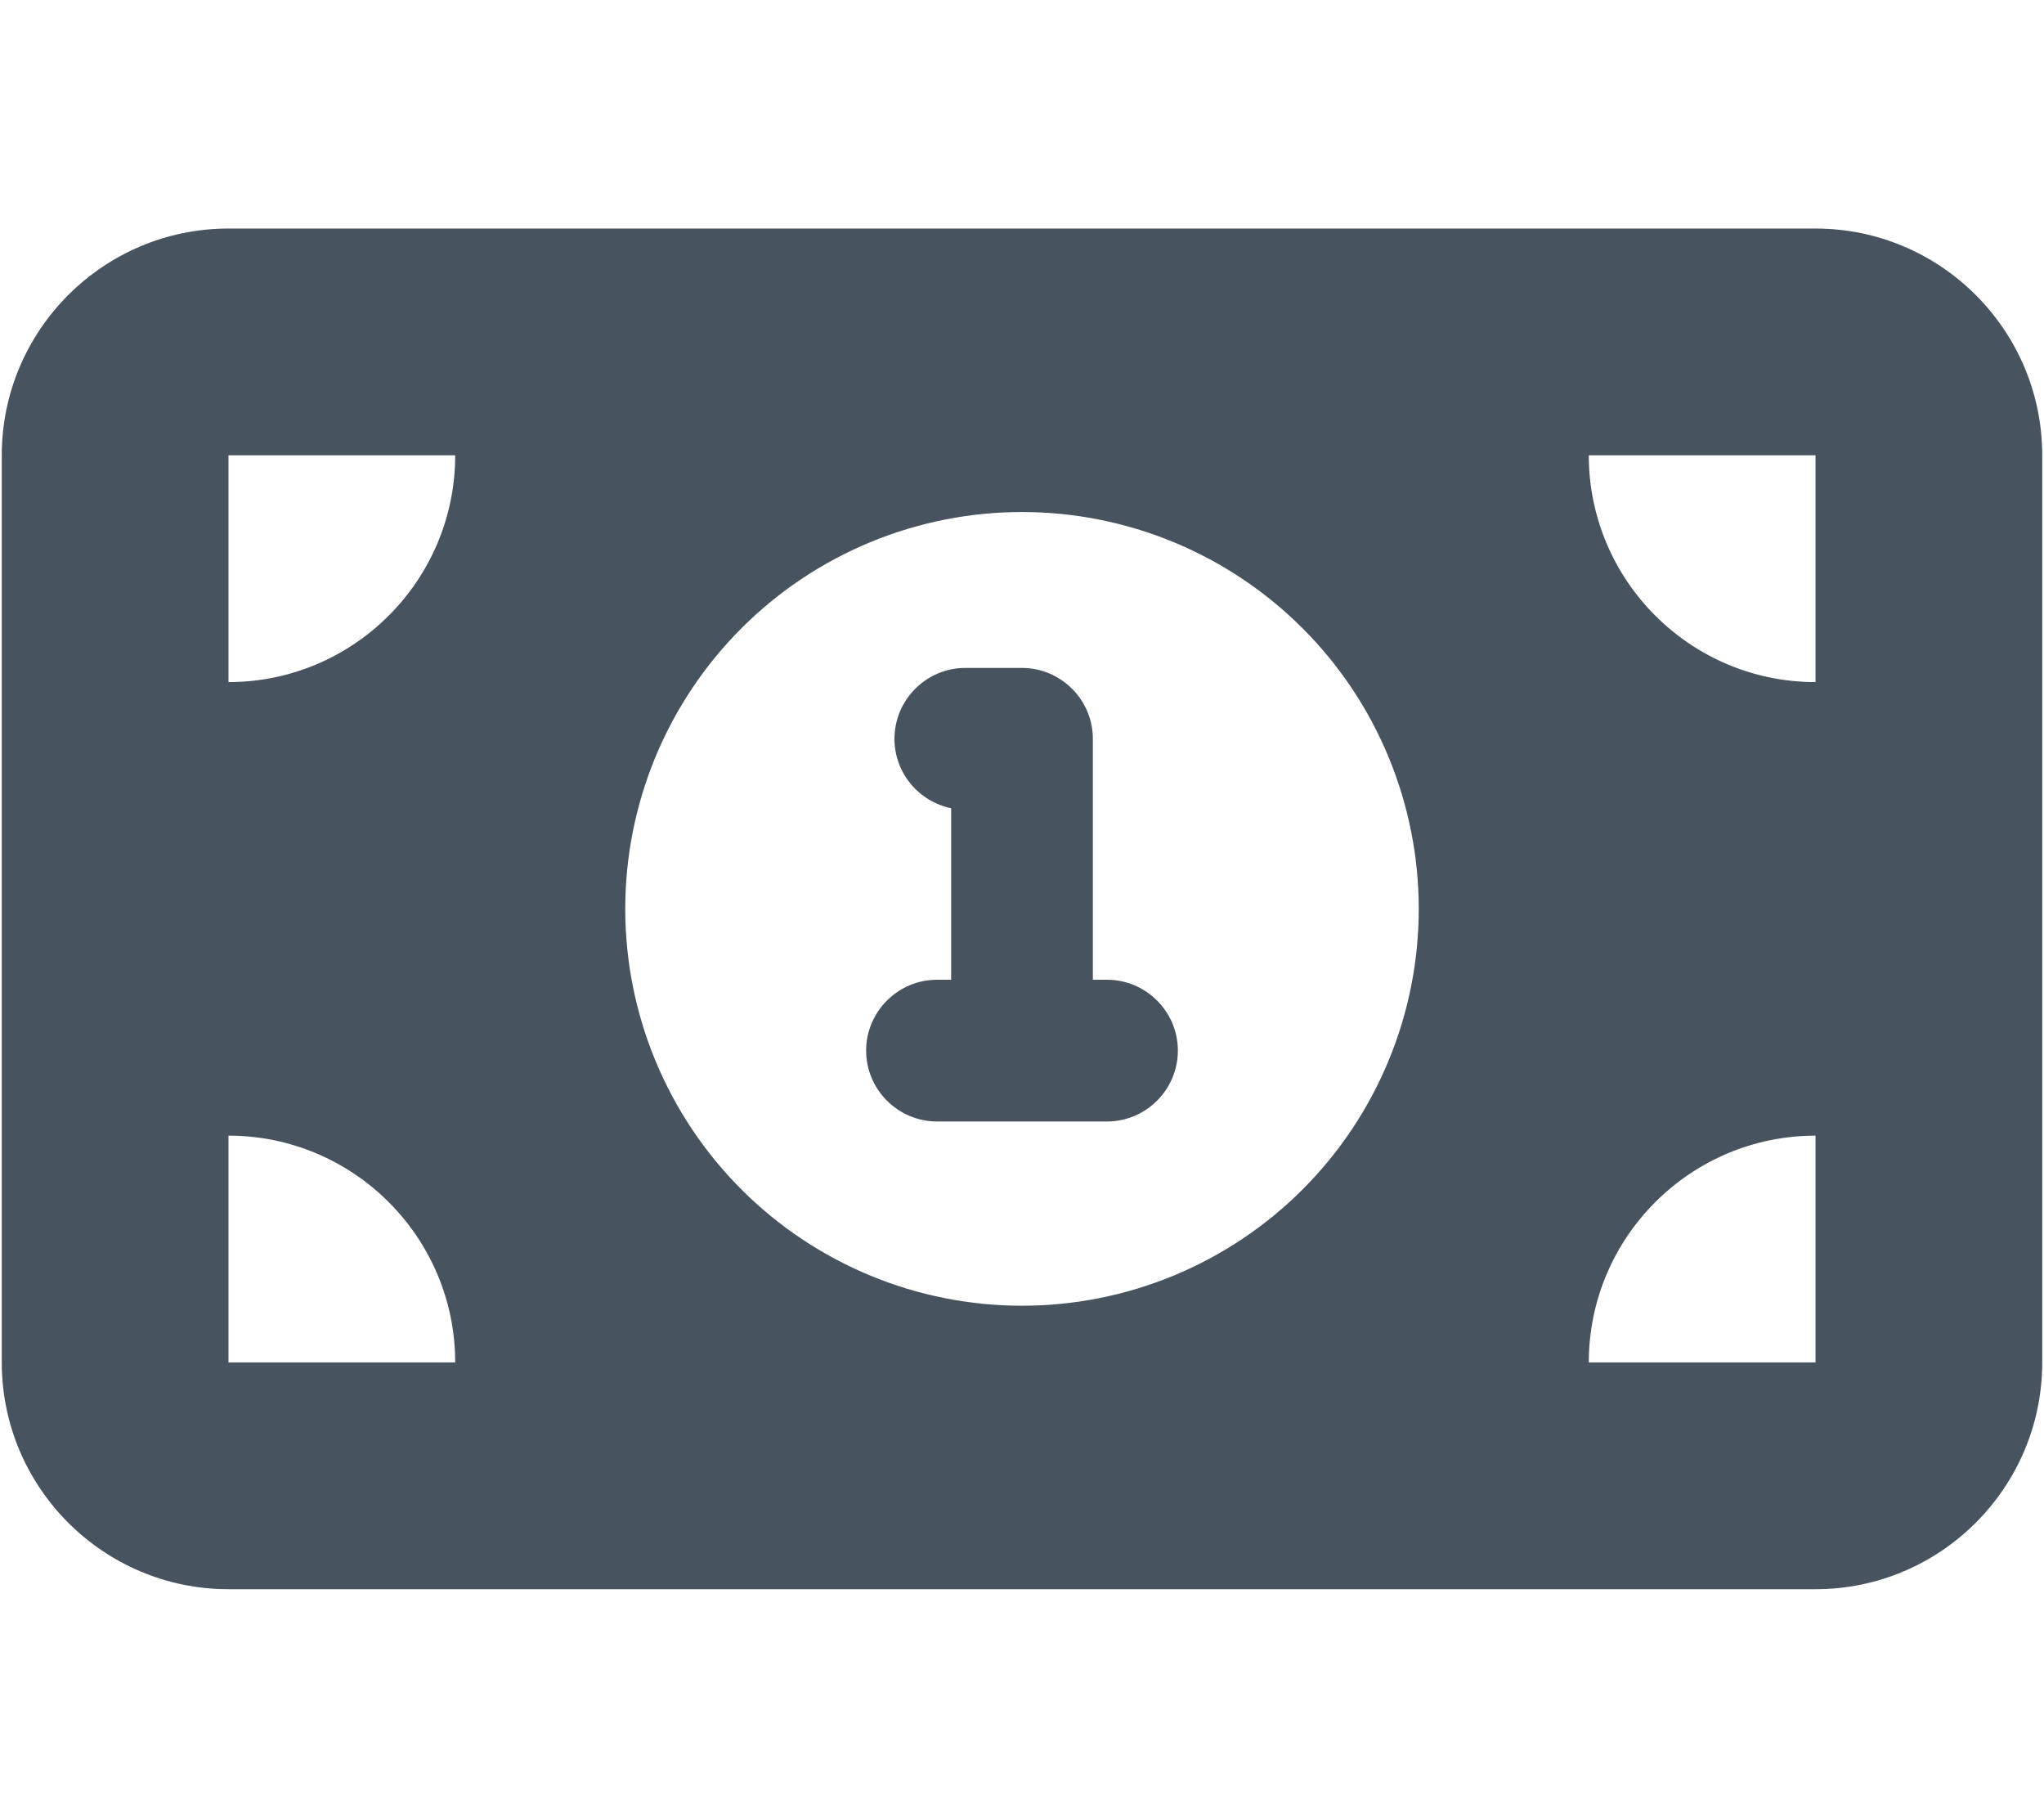 <svg width="577" height="513" viewBox="0 0 577 513" fill="none" xmlns="http://www.w3.org/2000/svg">
<g clip-path="url(#clip0_104_1996)">
<path d="M64.5 64.5C29.2 64.5 0.5 93.2 0.5 128.5V384.5C0.5 419.8 29.2 448.5 64.5 448.5H512.5C547.8 448.5 576.5 419.8 576.5 384.5V128.5C576.5 93.2 547.8 64.5 512.5 64.5H64.5ZM128.5 384.5H64.5V320.5C99.8 320.5 128.5 349.2 128.5 384.5ZM64.5 192.5V128.5H128.5C128.5 163.8 99.8 192.5 64.5 192.5ZM448.5 384.5C448.5 349.2 477.2 320.5 512.5 320.5V384.5H448.5ZM512.5 192.5C477.2 192.5 448.5 163.8 448.5 128.5H512.5V192.5ZM176.5 256.5C176.5 241.792 179.397 227.228 185.025 213.639C190.654 200.051 198.904 187.704 209.304 177.304C219.704 166.904 232.051 158.654 245.639 153.025C259.228 147.397 273.792 144.5 288.5 144.5C303.208 144.5 317.772 147.397 331.361 153.025C344.949 158.654 357.296 166.904 367.696 177.304C378.096 187.704 386.346 200.051 391.975 213.639C397.603 227.228 400.5 241.792 400.5 256.5C400.5 271.208 397.603 285.772 391.975 299.361C386.346 312.949 378.096 325.296 367.696 335.696C357.296 346.096 344.949 354.346 331.361 359.975C317.772 365.603 303.208 368.5 288.5 368.5C273.792 368.5 259.228 365.603 245.639 359.975C232.051 354.346 219.704 346.096 209.304 335.696C198.904 325.296 190.654 312.949 185.025 299.361C179.397 285.772 176.5 271.208 176.5 256.5ZM252.5 208.5C252.5 218.2 259.4 226.2 268.5 228.1V276.5H264.5C253.5 276.5 244.5 285.5 244.5 296.5C244.5 307.5 253.5 316.5 264.5 316.5H288.5H312.5C323.5 316.5 332.5 307.5 332.5 296.5C332.5 285.5 323.5 276.5 312.5 276.5H308.5V208.5C308.5 197.5 299.5 188.5 288.5 188.5H272.5C261.5 188.5 252.5 197.5 252.5 208.5Z" fill="#47535F"/>
</g>
<defs>
<clipPath id="clip0_104_1996">
<rect width="576" height="512" fill="white" transform="translate(0.5 0.5)"/>
</clipPath>
</defs>
</svg>
